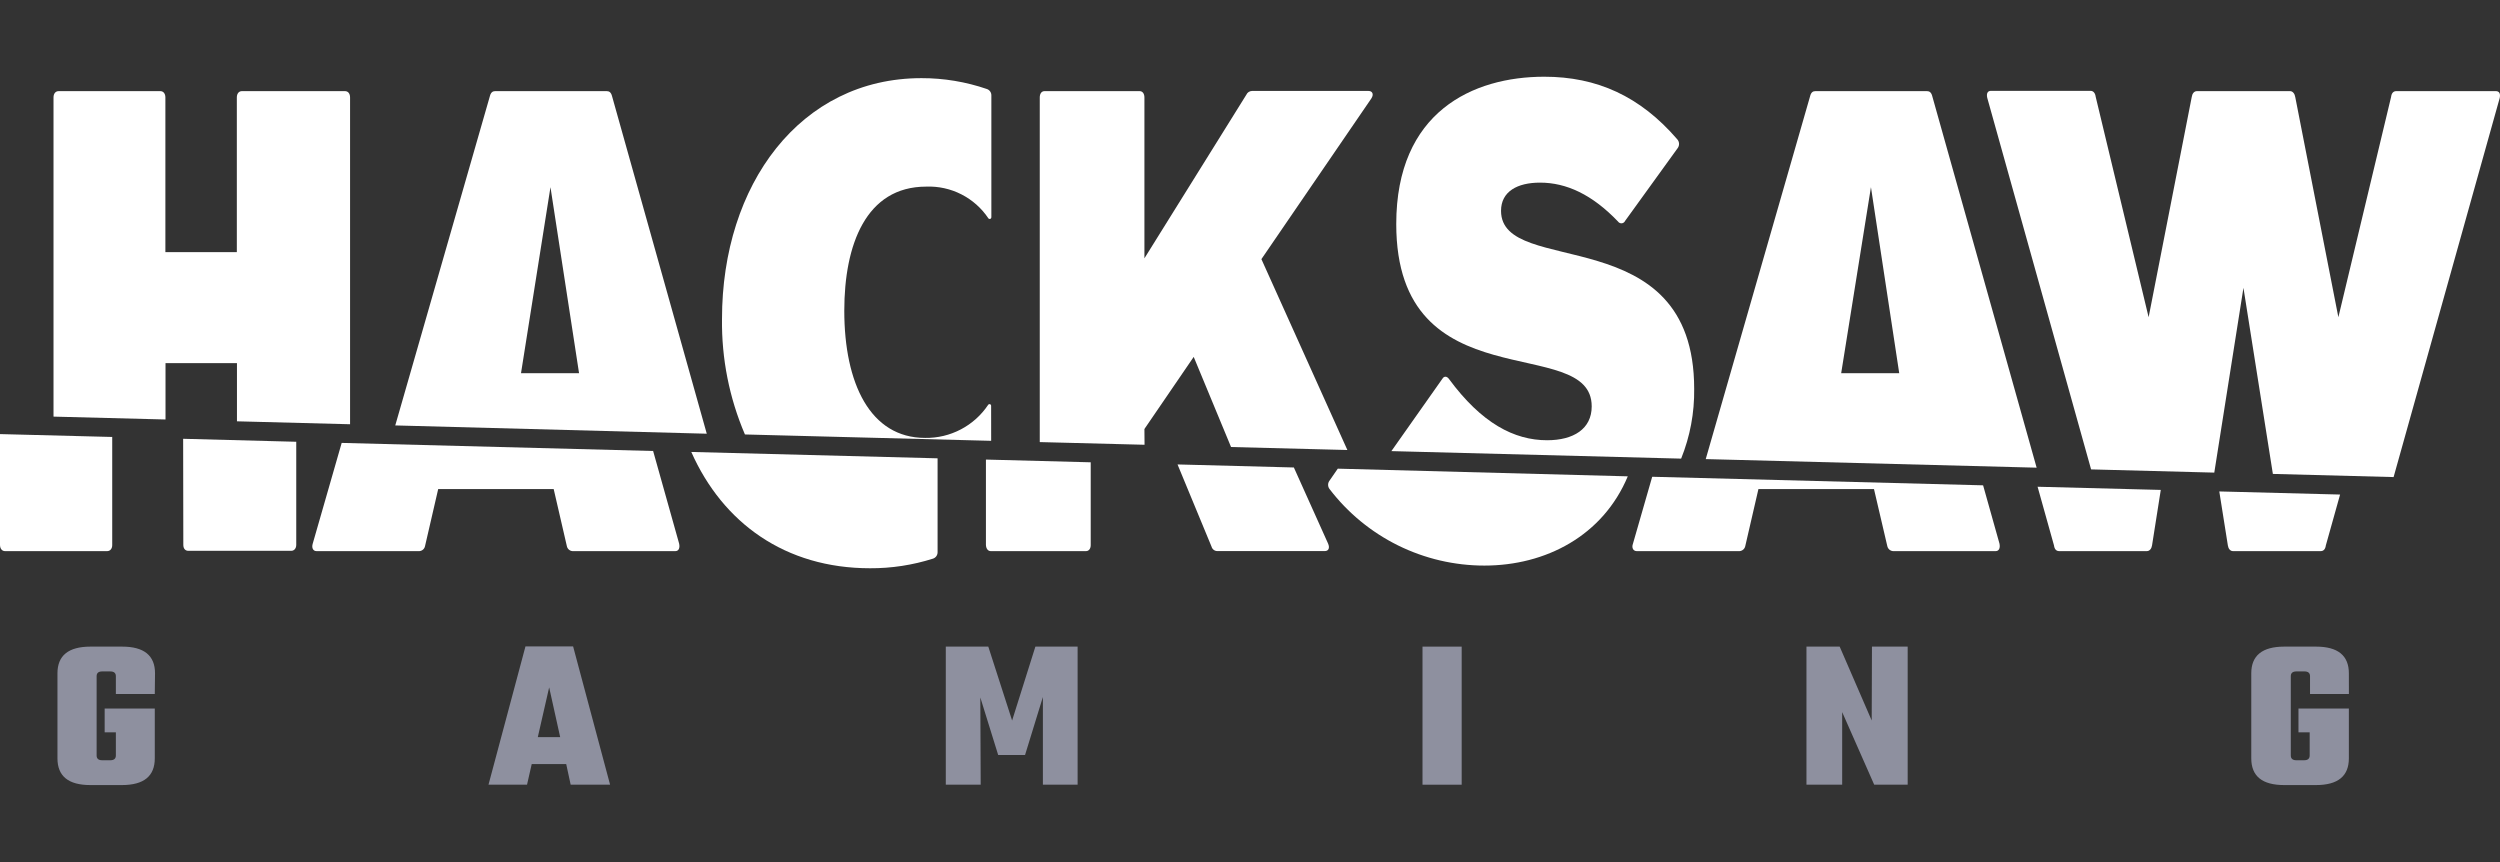 <svg width="116" height="40" viewBox="0 0 116 40" fill="none" xmlns="http://www.w3.org/2000/svg">
<rect x="0" y="0" width="116" height="40" fill="#333333" stroke="none"/>
<g clip-path="url(#clip0_192_7065)">
<path d="M7.68 16.85H10.995V19.549L16.243 19.685V4.521C16.243 4.345 16.152 4.229 16.011 4.229H11.221C11.083 4.229 10.989 4.345 10.989 4.521V11.699H7.674V4.521C7.674 4.345 7.58 4.229 7.442 4.229H2.718C2.577 4.229 2.483 4.345 2.483 4.521V19.331L7.68 19.464V16.85Z" fill="white"/>
<path d="M28.399 4.463C28.354 4.287 28.269 4.229 28.158 4.229H22.97C22.863 4.229 22.774 4.287 22.73 4.463L18.34 19.74L32.794 20.124L28.399 4.463ZM24.175 17.316L25.542 8.684L26.868 17.316H24.175Z" fill="white"/>
<path d="M53.101 19.906L55.388 16.56L57.121 20.742L62.518 20.88L58.529 12.024L63.629 4.571C63.762 4.367 63.673 4.22 63.499 4.22H58.093C58.037 4.222 57.983 4.239 57.937 4.269C57.89 4.3 57.853 4.343 57.831 4.394L53.101 11.986V4.521C53.101 4.345 53.013 4.229 52.883 4.229H48.463C48.33 4.229 48.245 4.345 48.245 4.521V20.513L53.107 20.637L53.101 19.906Z" fill="white"/>
<path d="M78.61 18.042C78.61 10.102 69.648 12.924 69.648 9.782C69.648 8.882 70.41 8.474 71.457 8.474C72.679 8.474 73.877 9.026 75.076 10.279C75.095 10.307 75.121 10.33 75.152 10.344C75.182 10.359 75.216 10.365 75.25 10.362C75.284 10.358 75.316 10.346 75.343 10.326C75.37 10.307 75.392 10.28 75.405 10.249L77.844 6.873C77.889 6.813 77.911 6.739 77.908 6.665C77.904 6.59 77.875 6.519 77.825 6.464C76.101 4.463 74.096 3.56 71.654 3.56C68.339 3.56 64.786 5.189 64.786 10.395C64.786 18.74 73.855 15.425 73.855 18.856C73.855 19.905 73.007 20.427 71.786 20.427C70.259 20.427 68.748 19.643 67.228 17.578C67.142 17.462 67.01 17.432 66.924 17.578L64.56 20.932L78.005 21.28C78.42 20.251 78.625 19.151 78.61 18.042Z" fill="white"/>
<path d="M89.657 4.463C89.613 4.287 89.525 4.229 89.417 4.229H84.229C84.118 4.229 84.033 4.287 83.989 4.463L79.146 21.302L94.5 21.7L89.657 4.463ZM85.431 17.316L86.812 8.684L88.124 17.316H85.431Z" fill="white"/>
<path d="M104.096 13.355L105.461 21.99L111.063 22.136L115.986 4.549C116.031 4.344 115.964 4.229 115.812 4.229H111.185C111.056 4.229 110.967 4.317 110.945 4.505L108.5 14.719L106.5 4.505C106.478 4.358 106.389 4.229 106.26 4.229H101.936C101.806 4.229 101.718 4.344 101.696 4.505L99.696 14.719L97.24 4.491C97.218 4.317 97.13 4.215 97 4.215H92.381C92.229 4.215 92.163 4.331 92.207 4.535L97.027 21.78L102.743 21.929L104.096 13.355Z" fill="white"/>
<path d="M45.988 18.831C45.989 18.814 45.984 18.798 45.975 18.784C45.966 18.77 45.952 18.76 45.936 18.755C45.92 18.75 45.903 18.75 45.887 18.756C45.871 18.762 45.858 18.773 45.849 18.787C45.529 19.266 45.093 19.657 44.583 19.924C44.072 20.192 43.503 20.328 42.927 20.319C40.377 20.319 39.175 17.791 39.175 14.417C39.175 11.364 40.175 8.659 42.977 8.659C43.542 8.637 44.104 8.761 44.608 9.018C45.113 9.275 45.543 9.657 45.858 10.127C45.867 10.141 45.88 10.151 45.896 10.156C45.911 10.162 45.928 10.162 45.943 10.157C45.959 10.153 45.973 10.143 45.983 10.131C45.992 10.118 45.998 10.102 45.999 10.086V4.424C46 4.36 45.981 4.297 45.944 4.245C45.907 4.192 45.855 4.152 45.794 4.131C44.816 3.795 43.789 3.624 42.755 3.626C37.128 3.626 33.501 8.57 33.501 14.795C33.477 16.638 33.839 18.465 34.565 20.159L45.99 20.454L45.988 18.831Z" fill="white"/>
<path d="M8.506 25.282C8.506 25.456 8.597 25.558 8.738 25.558H13.514C13.652 25.558 13.746 25.443 13.746 25.282V20.498L8.498 20.36L8.506 25.282Z" fill="white"/>
<path d="M0.232 25.572H4.973C5.113 25.572 5.207 25.456 5.207 25.296V20.275L0 20.142V25.282C0 25.456 0.094 25.572 0.232 25.572Z" fill="white"/>
<path d="M14.685 25.572H19.462C19.524 25.567 19.584 25.541 19.63 25.5C19.677 25.458 19.709 25.402 19.721 25.34L20.332 22.693H25.691L26.302 25.34C26.314 25.402 26.346 25.458 26.393 25.5C26.44 25.541 26.499 25.567 26.561 25.572H31.338C31.49 25.572 31.556 25.429 31.512 25.224L30.305 20.926L15.854 20.551L14.511 25.224C14.448 25.429 14.534 25.572 14.685 25.572Z" fill="white"/>
<path d="M56.217 25.368C56.233 25.425 56.267 25.476 56.315 25.512C56.362 25.549 56.42 25.569 56.479 25.57H61.471C61.645 25.57 61.712 25.426 61.623 25.222L60.035 21.691L54.637 21.55L56.217 25.368Z" fill="white"/>
<path d="M45.971 25.572H50.391C50.523 25.572 50.609 25.456 50.609 25.296V21.451L45.747 21.324V25.282C45.753 25.456 45.841 25.572 45.971 25.572Z" fill="white"/>
<path d="M61.692 22.693C62.536 23.797 63.623 24.691 64.868 25.307C66.114 25.922 67.485 26.243 68.875 26.243C71.717 26.243 74.375 24.863 75.529 22.102L62.073 21.746L61.692 22.298C61.648 22.355 61.624 22.424 61.624 22.496C61.624 22.567 61.648 22.637 61.692 22.693Z" fill="white"/>
<path d="M75.944 25.572H80.718C80.781 25.567 80.84 25.542 80.887 25.5C80.935 25.458 80.967 25.402 80.98 25.34L81.591 22.693H86.953L87.571 25.34C87.585 25.402 87.617 25.458 87.665 25.5C87.712 25.541 87.771 25.567 87.834 25.572H92.599C92.754 25.572 92.817 25.429 92.776 25.225L92.016 22.519L76.662 22.122L75.77 25.225C75.693 25.429 75.792 25.572 75.944 25.572Z" fill="white"/>
<path d="M103.373 25.31C103.395 25.456 103.481 25.572 103.61 25.572H107.68C107.809 25.572 107.895 25.487 107.918 25.31L108.58 22.947L102.975 22.803L103.373 25.31Z" fill="white"/>
<path d="M95.547 25.572H99.613C99.743 25.572 99.832 25.456 99.854 25.31L100.26 22.732L94.544 22.585L95.306 25.31C95.329 25.487 95.414 25.572 95.547 25.572Z" fill="white"/>
<path d="M40.369 26.367C41.361 26.372 42.348 26.221 43.294 25.92C43.356 25.899 43.409 25.859 43.447 25.806C43.484 25.753 43.504 25.69 43.504 25.625V21.266L32.076 20.971C33.537 24.264 36.435 26.367 40.369 26.367Z" fill="white"/>
<path d="M7.182 32.203H5.376V31.375C5.376 31.229 5.29 31.154 5.116 31.154H4.743C4.569 31.154 4.483 31.229 4.483 31.375V35.055C4.483 35.201 4.569 35.276 4.743 35.276H5.116C5.29 35.276 5.376 35.201 5.376 35.055V33.981H4.856V32.877H7.182V35.187C7.182 36.015 6.674 36.427 5.655 36.427H4.193C3.174 36.427 2.666 36.015 2.666 35.187V31.242C2.666 30.418 3.175 30.005 4.193 30.003H5.666C6.684 30.003 7.193 30.416 7.193 31.242L7.182 32.203Z" fill="#8E909F"/>
<path d="M26.479 36.41L26.272 35.452H24.672L24.454 36.41H22.666L24.382 29.992H26.592L28.308 36.41H26.479ZM24.954 34.202H25.992L25.481 31.894L24.954 34.202Z" fill="#8E909F"/>
<path d="M45.504 36.41H43.885V30.003H45.857L46.962 33.432L48.042 30.003H50.001V36.41H48.39V32.341L47.562 35.033H46.316L45.487 32.363L45.504 36.41Z" fill="#8E909F"/>
<path d="M66.004 30.003H67.822V36.41H66.004V30.003Z" fill="#8E909F"/>
<path d="M86.859 30.003H88.516V36.41H86.963L85.477 33.042V36.41H83.82V30.003H85.361L86.847 33.432L86.859 30.003Z" fill="#8E909F"/>
<path d="M108.989 32.203H107.185V31.375C107.185 31.229 107.1 31.154 106.926 31.154H106.553C106.379 31.154 106.293 31.229 106.293 31.375V35.055C106.293 35.201 106.379 35.276 106.553 35.276H106.909C107.083 35.276 107.169 35.201 107.169 35.055V33.981H106.649V32.877H108.987V35.187C108.987 36.015 108.478 36.427 107.461 36.427H105.986C104.966 36.427 104.459 36.015 104.459 35.187V31.242C104.459 30.418 104.967 30.005 105.986 30.003H107.461C108.478 30.003 108.987 30.416 108.987 31.242L108.989 32.203Z" fill="#8E909F"/>
</g>
<defs>
<clipPath id="clip0_192_7065">
<rect width="116" height="40" fill="white"/>
</clipPath>
</defs>
</svg>

